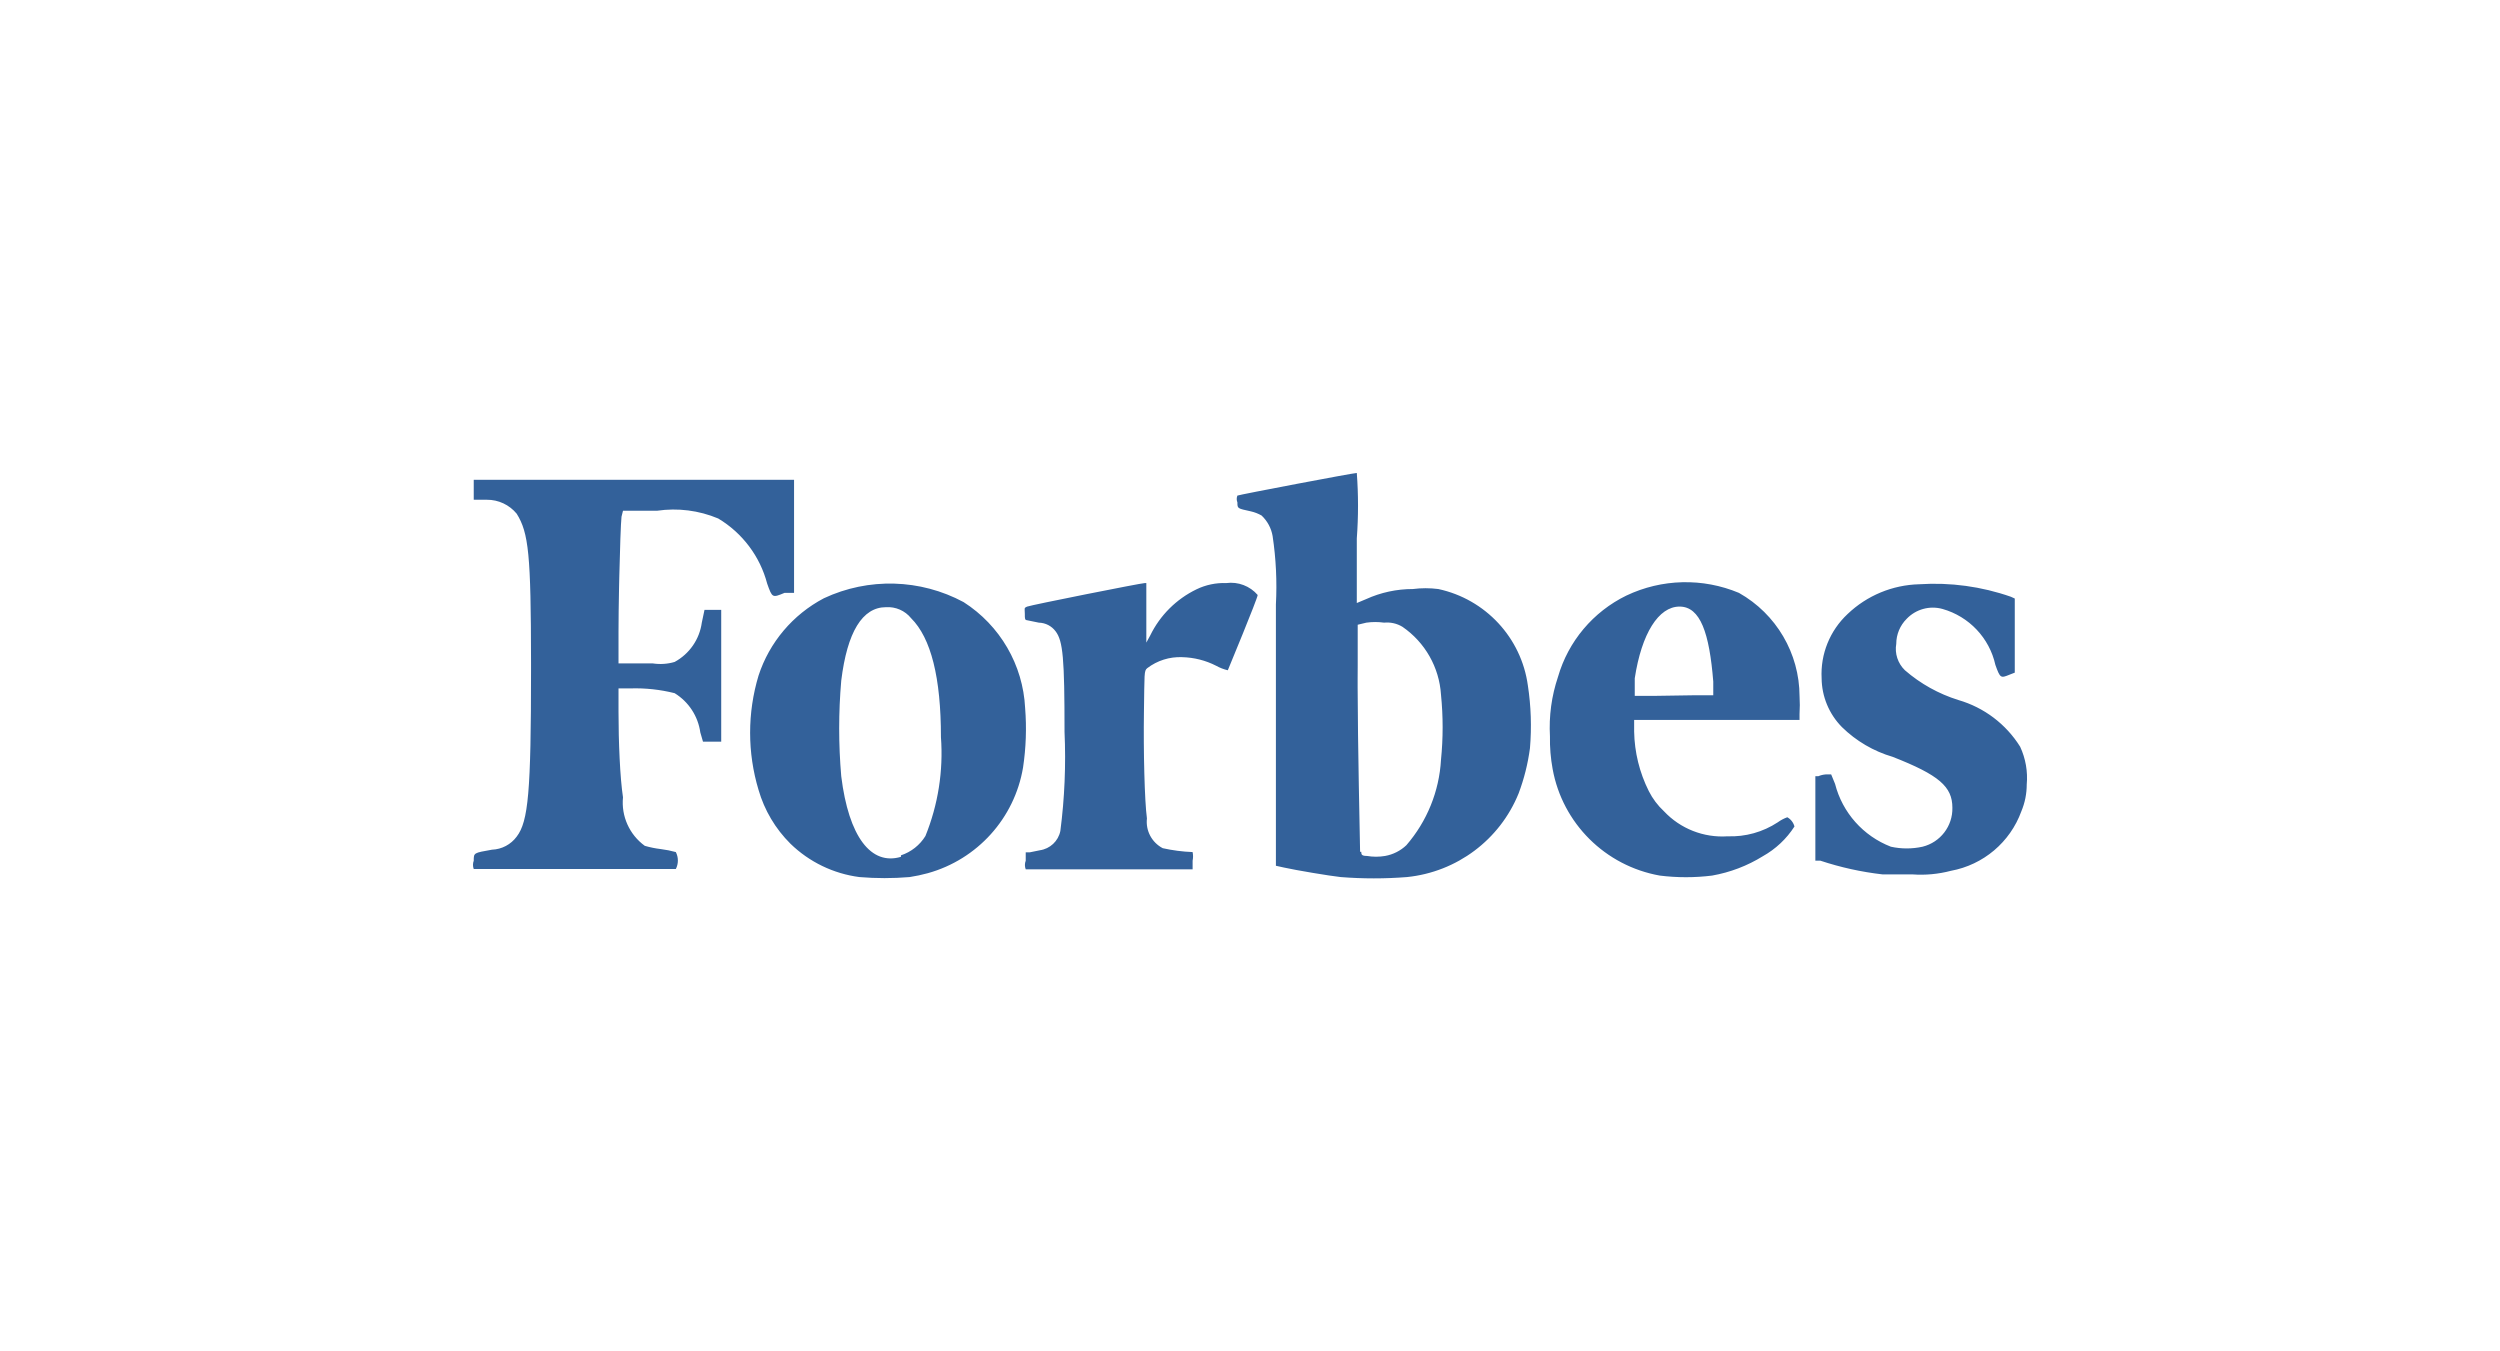 <svg xmlns="http://www.w3.org/2000/svg" xmlns:xlink="http://www.w3.org/1999/xlink" width="111" height="60" viewBox="0 0 111 60"><defs><clipPath id="i0"><path d="M111 0V60H0V0H111z"/></clipPath><clipPath id="i1"><path d="M39.242.0C39.314.968 39.314 1.939 39.242 2.907V5.774L39.653 5.602C40.306 5.305 41.016 5.152 41.734 5.153 42.108 5.105 42.487 5.105 42.861 5.153 44.957 5.605 46.546 7.315 46.837 9.433 46.978 10.356 47.009 11.291 46.93 12.221 46.839 12.907 46.67 13.581 46.426 14.229 45.592 16.287 43.684 17.716 41.469 17.942 40.49 18.019 39.506 18.019 38.526 17.942 38.036 17.889 36.538 17.638 36.008 17.519L35.65 17.44V5.84C35.704 4.824 35.655 3.806 35.504 2.801 35.445 2.452 35.272 2.132 35.014 1.889 34.865 1.804 34.704 1.742 34.537 1.704c-.596-.132-.596-.119-.596-.396C33.901 1.21 33.901 1.102 33.94 1.004 34.02.964 39.083.0 39.242.0zM15.582 5.562C17.56 4.636 19.862 4.7 21.785 5.734c1.619 1.036 2.637 2.788 2.731 4.703C24.586 11.319 24.555 12.205 24.423 13.08c-.378 2.248-2.026 4.076-4.228 4.69C19.929 17.843 19.659 17.9 19.386 17.942 18.645 18.004 17.9 18.004 17.159 17.942 16.005 17.792 14.93 17.272 14.097 16.462 13.428 15.798 12.94 14.975 12.679 14.071 12.181 12.416 12.181 10.652 12.679 8.997 13.161 7.519 14.203 6.287 15.582 5.562zm35.63-.119c1.573-.748 3.391-.791 4.997-.119 1.658.935 2.685 2.685 2.691 4.585C58.916 10.173 58.916 10.438 58.899 10.702V10.966H51.556V11.481C51.572 12.399 51.794 13.302 52.206 14.124c.17.337.399.642.676.898.726.774 1.763 1.181 2.823 1.11C56.494 16.161 57.273 15.944 57.932 15.511 58.062 15.416 58.205 15.341 58.356 15.286 58.514 15.374 58.628 15.522 58.674 15.696 58.322 16.245 57.839 16.698 57.269 17.017 56.58 17.444 55.815 17.735 55.016 17.876 54.246 17.972 53.466 17.972 52.696 17.876 50.274 17.445 48.376 15.559 47.937 13.146 47.849 12.667 47.809 12.18 47.818 11.693 47.768 10.797 47.889 9.9 48.176 9.05c.455-1.576 1.558-2.886 3.035-3.607zm13.003-.502C65.595 4.851 66.979 5.039 68.284 5.496L68.456 5.575V8.865L68.218 8.958C67.833 9.116 67.807 9.116 67.595 8.522 67.33 7.327 66.429 6.373 65.249 6.038 64.678 5.879 64.067 6.047 63.658 6.474 63.362 6.768 63.195 7.167 63.194 7.584 63.119 8.015 63.263 8.455 63.578 8.759 64.269 9.359 65.077 9.808 65.951 10.081 67.091 10.411 68.068 11.15 68.695 12.155 68.938 12.679 69.039 13.258 68.987 13.833 68.987 14.241 68.906 14.645 68.748 15.022 68.25 16.394 67.059 17.4 65.62 17.664 65.063 17.811 64.485 17.865 63.91 17.823H62.584C61.647 17.716 60.723 17.512 59.827 17.215H59.602V13.463H59.735C59.84 13.419 59.952 13.392 60.066 13.384H60.304L60.477 13.806C60.803 15.08 61.726 16.119 62.955 16.594 63.418 16.696 63.898 16.696 64.361 16.594 65.154 16.397 65.704 15.678 65.686 14.863c0-.938-.596-1.453-2.651-2.259C62.186 12.355 61.412 11.901 60.782 11.283 60.211 10.704 59.888 9.928 59.88 9.116 59.824 8.042 60.246 6.998 61.034 6.262 61.892 5.442 63.026 4.971 64.215 4.941zM33.45 4.888C33.973 4.819 34.497 5.018 34.841 5.417c0 .145-1.326 3.343-1.326 3.343C33.335 8.718 33.161 8.651 32.999 8.561 32.531 8.321 32.014 8.19 31.488 8.178 30.929 8.155 30.381 8.328 29.937 8.667 29.791 8.786 29.818 8.892 29.791 10.609 29.765 12.327 29.818 14.573 29.924 15.339 29.861 15.882 30.141 16.407 30.626 16.66 31.062 16.757 31.506 16.815 31.952 16.832 31.978 16.958 31.978 17.089 31.952 17.215V17.598H24.542C24.494 17.475 24.494 17.338 24.542 17.215V16.845H24.715L25.165 16.753C25.622 16.689 25.989 16.345 26.08 15.894 26.269 14.435 26.331 12.963 26.265 11.494 26.265 8.231 26.199 7.465 25.868 7.029 25.693 6.794 25.419 6.653 25.125 6.646L24.608 6.54C24.502 6.527 24.502 6.487 24.502 6.249 24.502 6.011 24.449 5.998 24.608 5.932 24.768 5.866 29.672 4.888 29.831 4.888H29.897V7.531L30.07 7.214C30.505 6.321 31.228 5.6 32.124 5.166 32.536 4.966 32.992 4.871 33.45 4.888zM14.256.304V5.324H13.832c-.543.225-.543.225-.769-.41-.318-1.21-1.098-2.248-2.174-2.893-.857-.36-1.797-.479-2.717-.344H6.661L6.595 1.942C6.564 2.224 6.525 3.381 6.497 4.594L6.486 5.08C6.472 5.808 6.462 6.517 6.462 7.029V8.456H7.987C8.31 8.505 8.641 8.483 8.954 8.39 9.611 8.032 10.059 7.385 10.16 6.646L10.28 6.077H11.022V11.93H10.213L10.094 11.521C9.994 10.799 9.576 10.16 8.954 9.777 8.313 9.616 7.653 9.545 6.992 9.565H6.462V10.609c0 1.321.066 2.92.199 3.792-.083.838.285 1.657.968 2.154C7.863 16.623 8.102 16.671 8.344 16.7 8.568 16.728 8.79 16.772 9.007 16.832 9.128 17.069 9.128 17.348 9.007 17.585H.034c-.045-.119-.045-.251.0-.37.0-.357.0-.344.809-.489C1.279 16.71 1.684 16.496 1.942 16.145c.517-.674.636-1.995.636-7.399L2.578 8.406C2.574 3.615 2.473 2.662 1.942 1.81c-.325-.396-.812-.625-1.326-.621H.034V.304H14.256zM18.481 5.957 18.339 5.959c-1.047.0-1.723 1.097-1.988 3.263-.122 1.411-.122 2.83.0 4.241C16.682 16.158 17.676 17.44 19.002 17.043V16.977C19.454 16.828 19.84 16.524 20.089 16.119 20.652 14.728 20.888 13.228 20.778 11.732c0-2.642-.437-4.4-1.326-5.285C19.182 6.114 18.768 5.932 18.339 5.959zm21.967.688C40.189 6.609 39.926 6.609 39.666 6.646L39.282 6.738V8.548C39.28 8.717 39.279 8.905 39.279 9.108L39.279 9.533C39.285 12.041 39.377 16.176 39.387 16.755L39.388 16.819H39.441L39.441 16.857C39.445 16.943 39.472 17.004 39.693 17.004 39.96 17.05 40.234 17.05 40.501 17.004 40.855 16.94 41.182 16.775 41.442 16.528 42.36 15.468 42.901 14.135 42.98 12.736 43.077 11.774 43.077 10.805 42.98 9.843 42.903 8.631 42.273 7.52 41.27 6.831 41.024 6.681 40.735 6.617 40.448 6.646zm13.123-.713c-.928.0-1.683 1.189-1.988 3.184v.78H52.51L54.273 9.869H55.069V9.262C54.896 7.108 54.499 5.932 53.571 5.932z"/></clipPath></defs><g clip-path="url(#i0)"><g transform="translate(21.0 21.0)"><g clip-path="url(#i1)"><polygon points="1.34709567e-18,0 69,0 69,18 1.34709567e-18,18 1.34709567e-18,0" stroke="none" fill="#33619a"/></g></g></g></svg>